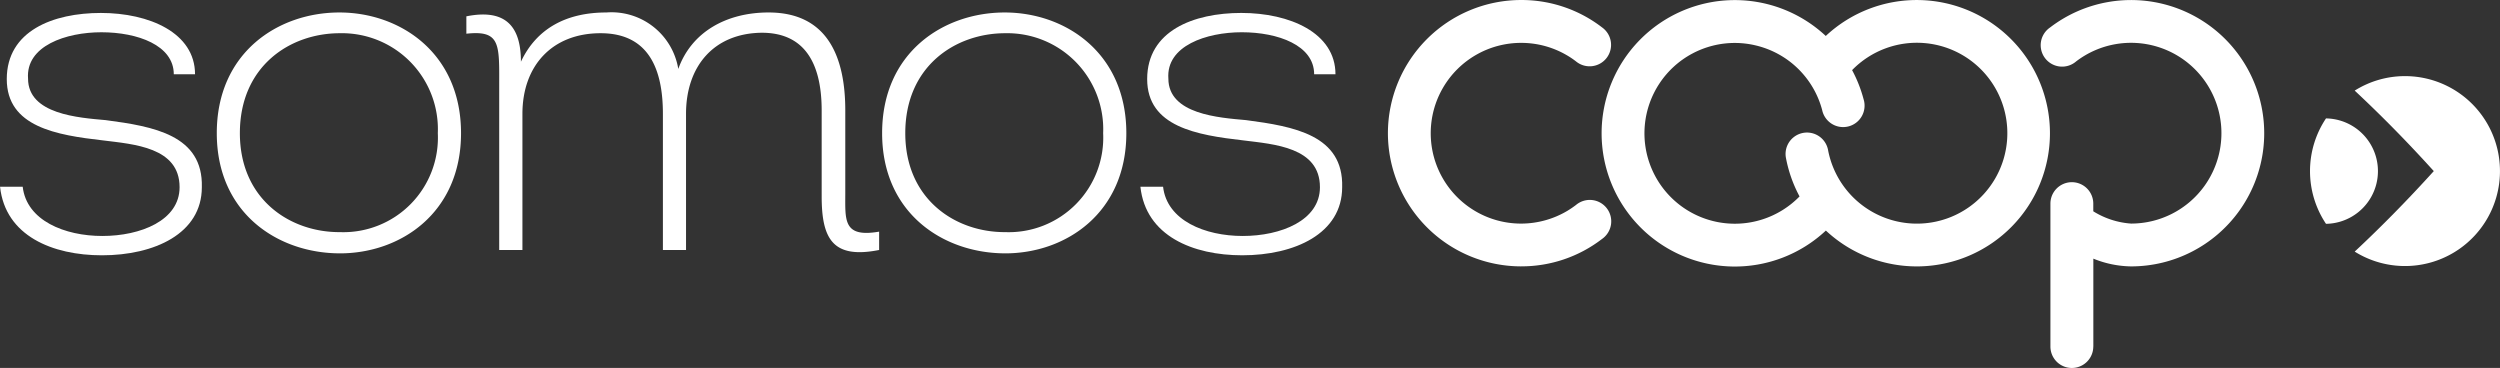 <svg xmlns="http://www.w3.org/2000/svg" width="221.624" height="32.619" viewBox="0 0 221.624 32.619"><rect x="0" y="0" width="221.624" height="32.619" fill="#333333" stroke="none"/><defs><style>.a{fill:#fff;}</style></defs><g transform="translate(110.812 16.309)"><g transform="translate(-110.812 -16.309)"><path class="a" d="M124,3.865a8.362,8.362,0,0,0-4.456,1.285q3.565,3.326,7.011,7.136-3.449,3.811-7.011,7.136A8.418,8.418,0,1,0,124,3.865" transform="translate(89.199 2.883)"/><path class="a" d="M118.695,15.357a4.673,4.673,0,0,0,0-9.345,8.409,8.409,0,0,0,0,9.345" transform="translate(87.504 4.485)"/><path class="a" d="M108.23,30.72V22.927a9.163,9.163,0,0,0,3.351.688A11.806,11.806,0,1,0,104.4,2.431a1.9,1.9,0,1,0,2.308,3.01,8.012,8.012,0,1,1,4.868,14.378,7.285,7.285,0,0,1-3.351-1.088V18.05a1.9,1.9,0,0,0-3.8,0V30.72a1.9,1.9,0,0,0,3.8,0" transform="translate(77.344 0.001)"/><path class="a" d="M101.192,20.44a11.807,11.807,0,1,0-.009-17.252,11.81,11.81,0,1,0,.009,17.252M94.939,4.019a7.991,7.991,0,0,1,5.925,5.741,1.9,1.9,0,1,0,3.669-.971,11.816,11.816,0,0,0-1.016-2.572,8.017,8.017,0,1,1-2.141,7.032,1.9,1.9,0,0,0-3.737.677,11.818,11.818,0,0,0,1.219,3.487A8.012,8.012,0,1,1,93.122,3.808a7.941,7.941,0,0,1,1.818.211" transform="translate(60.671 0)"/><path class="a" d="M82.269,23.613A11.818,11.818,0,0,1,70.463,11.808v0A11.816,11.816,0,0,1,82.269,0h.019a11.686,11.686,0,0,1,7.157,2.427,1.9,1.9,0,1,1-2.31,3.014,7.661,7.661,0,0,0-.733-.5c-.017-.009-.031-.019-.049-.028A7.987,7.987,0,0,0,82.281,3.8h-.012a8.01,8.01,0,1,0,0,16.021h.012A8.037,8.037,0,0,0,86.353,18.7l.049-.03a8.343,8.343,0,0,0,.733-.5,1.9,1.9,0,1,1,2.31,3.012,11.7,11.7,0,0,1-7.157,2.429h-.019Z" transform="translate(52.575 0.001)"/><path class="a" d="M2.012,16.064c.342,3,3.723,4.365,7.061,4.365,3.381,0,6.847-1.369,6.847-4.323,0-3.552-4.065-3.808-6.8-4.151C5.008,11.486.6,10.758.6,6.522.6,2.242,4.708.658,8.945.658c4.278,0,8.345,1.755,8.345,5.436H15.406c0-2.569-3.209-3.724-6.419-3.724-3.124,0-6.719,1.2-6.5,4.109,0,3.166,4.493,3.466,6.89,3.681,4.236.557,8.643,1.327,8.516,5.947,0,4.109-4.2,6.035-8.858,6.035-4.365,0-8.56-1.711-9.031-6.077Z" transform="translate(0 0.49)"/><path class="a" d="M21.918,21.987c-5.436,0-10.912-3.51-10.912-10.655S16.44.634,21.874.634c5.392,0,10.784,3.594,10.784,10.7,0,7.061-5.35,10.655-10.74,10.655m.042-1.882A8.381,8.381,0,0,0,30.6,11.333a8.51,8.51,0,0,0-8.687-8.86c-4.409,0-8.86,2.911-8.86,8.86,0,5.905,4.5,8.814,8.9,8.773" transform="translate(8.212 0.472)"/><path class="a" d="M23.677.976C27.314.248,28.514,2.045,28.514,5,29.883,2.089,32.493.634,36.087.634A6,6,0,0,1,42.464,5.64C43.62,2.389,46.7.634,50.468.634c5.306,0,6.8,4.065,6.8,8.687v7.318c0,2.4-.215,3.979,3,3.424v1.626c-4.109.814-5.093-.985-5.093-4.749V9.321c0-3.724-1.2-6.89-5.306-6.89-4.236.042-6.719,2.953-6.719,7.189V21.689H41.1V9.62c0-3.936-1.241-7.147-5.523-7.147s-6.93,2.869-6.93,7.147V21.689H26.588V7.268c0-3.766.171-5.092-2.911-4.751Z" transform="translate(17.666 0.472)"/><path class="a" d="M55.7,21.987c-5.436,0-10.913-3.51-10.913-10.655S50.216.634,55.652.634c5.392,0,10.784,3.594,10.784,10.7,0,7.061-5.35,10.655-10.74,10.655m.042-1.882a8.38,8.38,0,0,0,8.643-8.773A8.51,8.51,0,0,0,55.7,2.473c-4.409,0-8.86,2.911-8.86,8.86,0,5.905,4.495,8.814,8.9,8.773" transform="translate(33.413 0.472)"/><path class="a" d="M59.907,16.064c.342,3,3.724,4.365,7.061,4.365,3.379,0,6.845-1.369,6.845-4.323,0-3.552-4.065-3.808-6.8-4.151-4.105-.47-8.516-1.2-8.516-5.434,0-4.28,4.11-5.864,8.347-5.864,4.278,0,8.346,1.755,8.346,5.436H73.3c0-2.569-3.208-3.724-6.417-3.724-3.126,0-6.719,1.2-6.506,4.109,0,3.166,4.495,3.466,6.892,3.681,4.234.557,8.643,1.327,8.514,5.947,0,4.109-4.2,6.035-8.858,6.035-4.365,0-8.56-1.711-9.028-6.077Z" transform="translate(43.199 0.49)"/></g></g></svg>